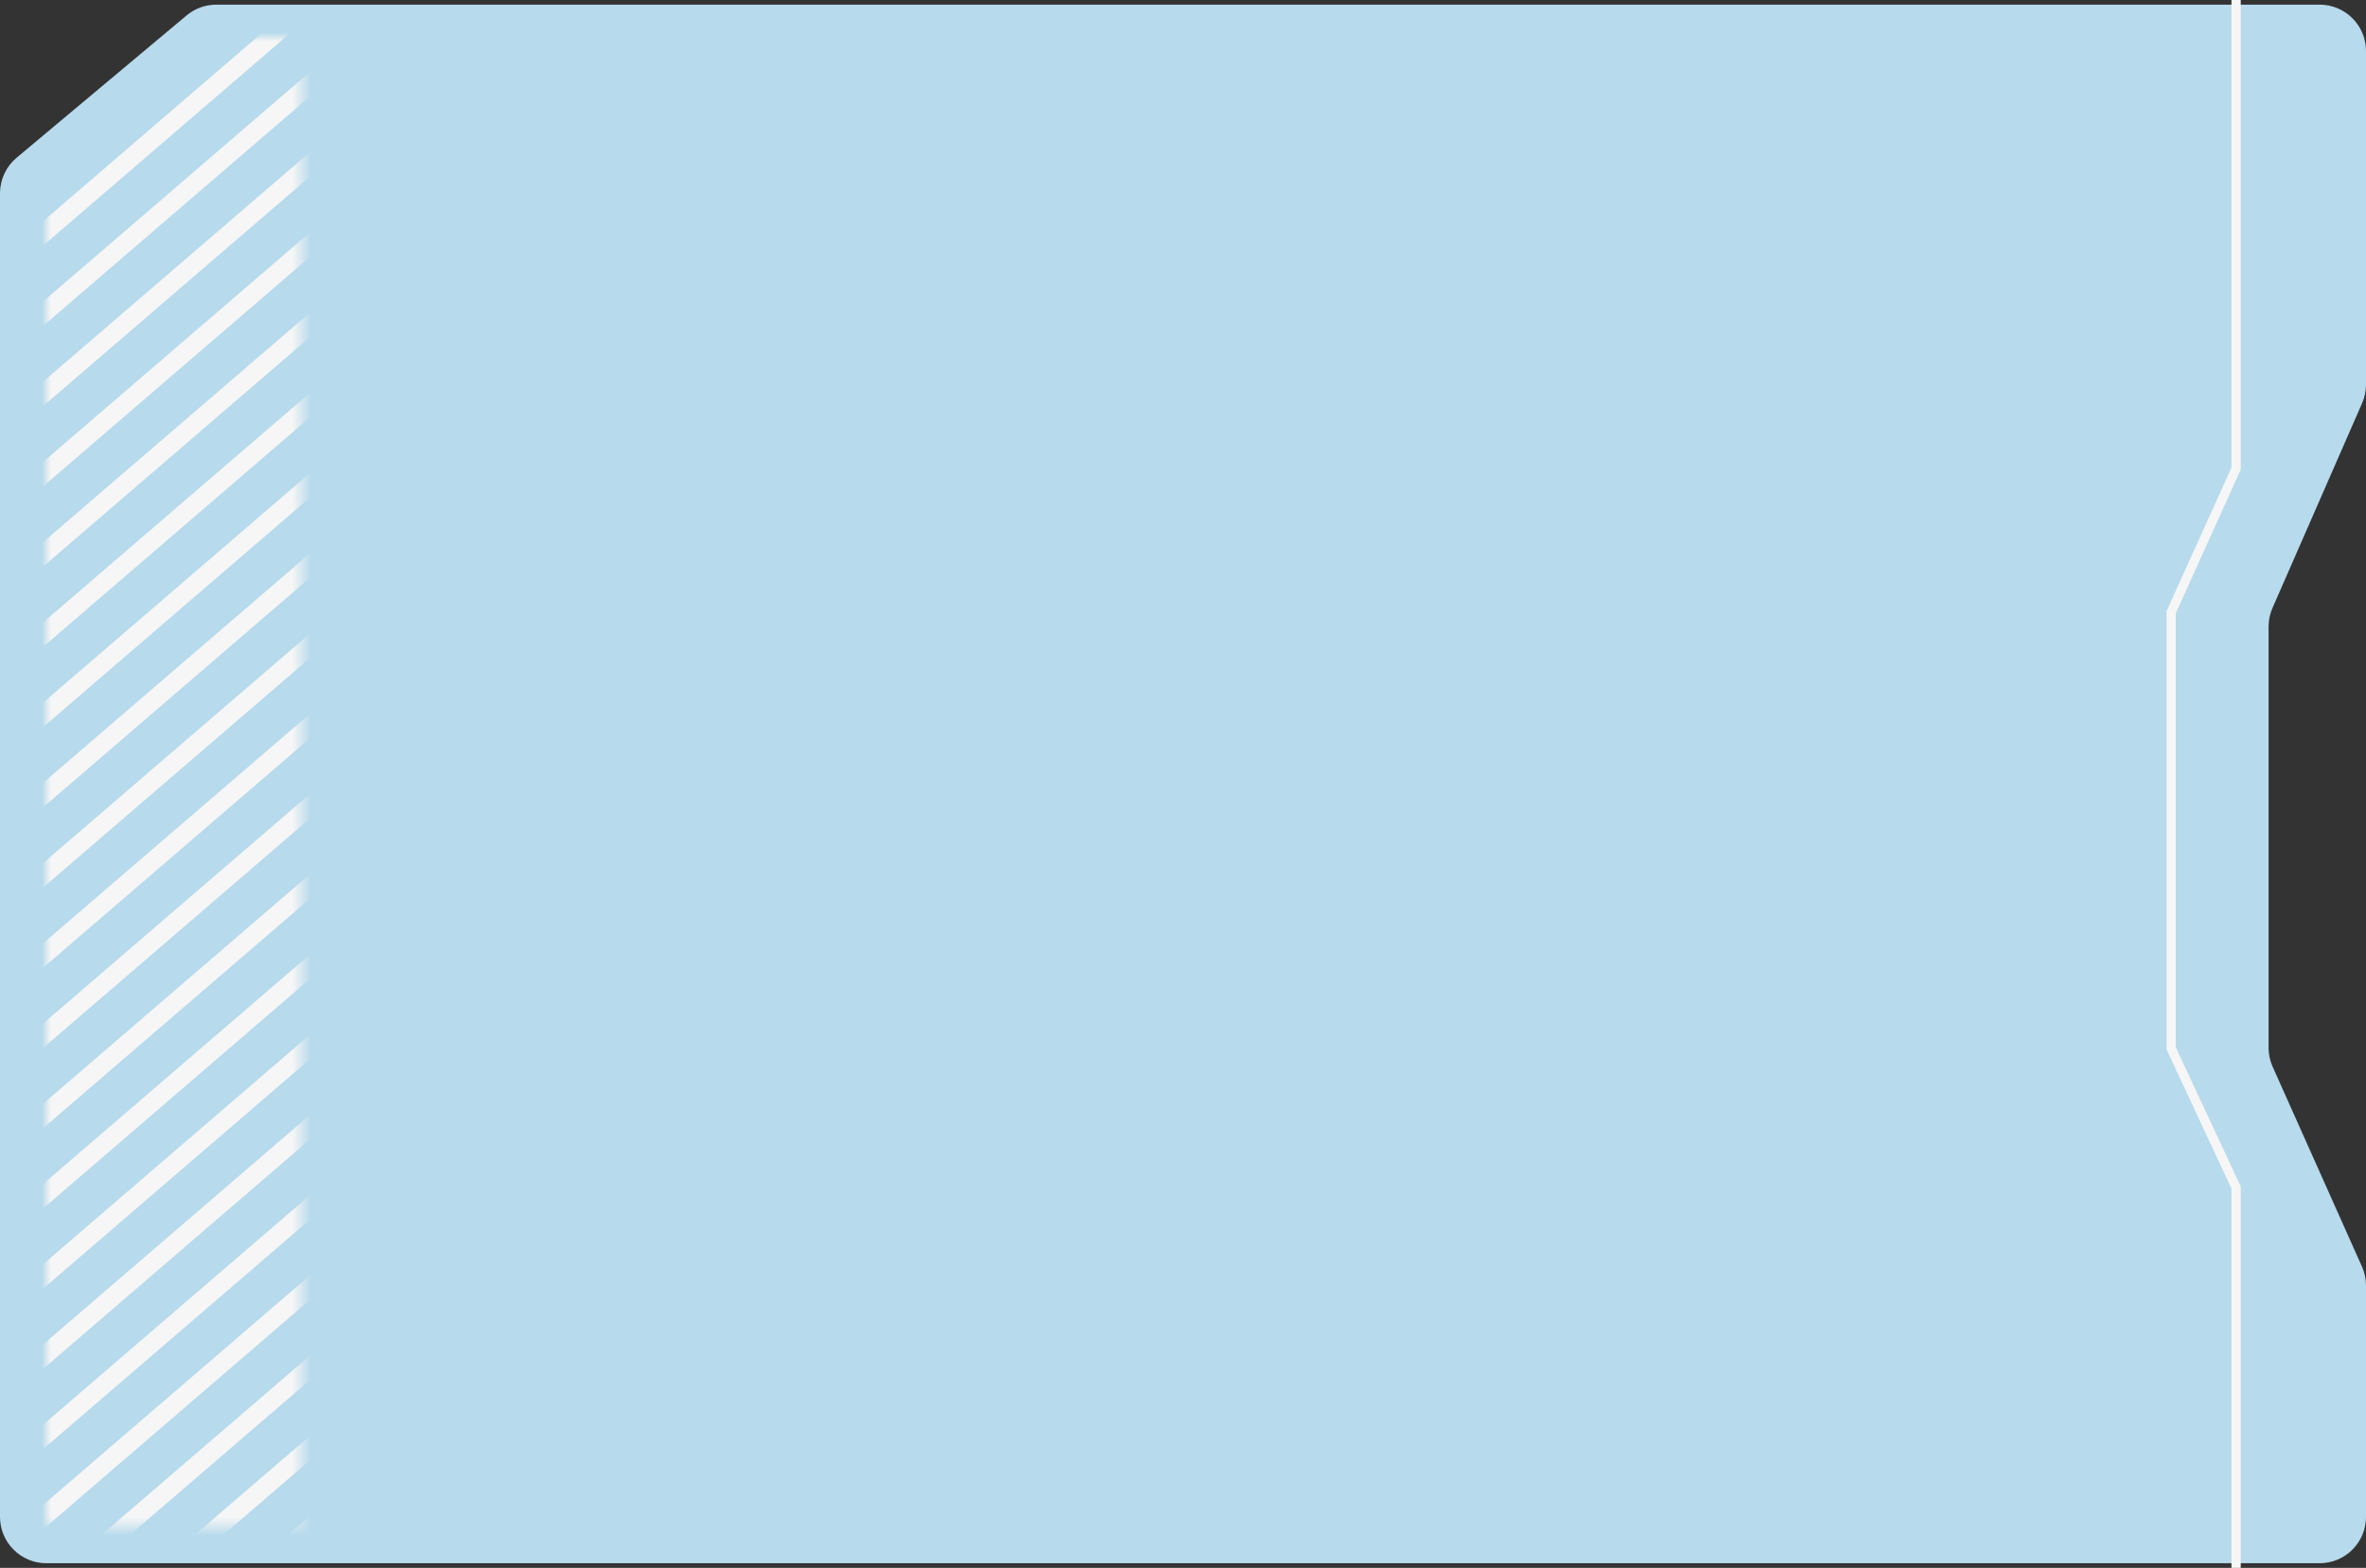 <svg width="255" height="169" viewBox="0 0 255 169" fill="none" xmlns="http://www.w3.org/2000/svg">
<rect x="0" y="0" width="255" height="169" fill="#333333" stroke="none"/>
<path d="M250 0.5H23.317C22.143 0.5 21.007 0.913 20.107 1.666L1.79 17.001C0.656 17.951 0 19.355 0 20.835V163.5C0 166.261 2.239 168.5 5 168.5H225H250C252.761 168.5 255 166.261 255 163.5V138.566C255 137.863 254.852 137.168 254.565 136.527L244.935 114.973C244.648 114.332 244.5 113.637 244.5 112.934V87.5V67.546C244.5 66.856 244.643 66.174 244.919 65.542L254.581 43.458C254.857 42.826 255 42.144 255 41.454V5.5C255 2.739 252.761 0.5 250 0.5Z" fill="#B7DAEC"/>
<mask id="mask0_401_4330" style="mask-type:alpha" maskUnits="userSpaceOnUse" x="5" y="4" width="28" height="161">
<path d="M5 18.5L20.084 5.244C20.997 4.442 22.17 4 23.385 4H32.5V164.5H5V18.5Z" fill="#F6F6F6"/>
</mask>
<g mask="url(#mask0_401_4330)">
<rect width="2" height="596.11" transform="matrix(0.634 0.774 -0.758 0.652 294.624 -225.586)" fill="#F6F6F6"/>
<rect width="2" height="596.11" transform="matrix(0.634 0.774 -0.758 0.652 310.148 -31.392)" fill="#F6F6F6"/>
<rect width="2" height="596.11" transform="matrix(0.634 0.774 -0.758 0.652 302.392 -128.489)" fill="#F6F6F6"/>
<rect width="2" height="596.11" transform="matrix(0.634 0.774 -0.758 0.652 317.913 65.707)" fill="#F6F6F6"/>
<rect width="2" height="596.11" transform="matrix(0.634 0.774 -0.758 0.652 298.507 -177.035)" fill="#F6F6F6"/>
<rect width="2" height="596.11" transform="matrix(0.634 0.774 -0.758 0.652 314.029 17.157)" fill="#F6F6F6"/>
<rect width="2" height="596.11" transform="matrix(0.634 0.774 -0.758 0.652 306.269 -79.939)" fill="#F6F6F6"/>
<rect width="2" height="596.11" transform="matrix(0.634 0.774 -0.758 0.652 321.792 114.255)" fill="#F6F6F6"/>
<rect width="2" height="596.11" transform="matrix(0.634 0.774 -0.758 0.652 296.572 -201.312)" fill="#F6F6F6"/>
<rect width="2" height="596.11" transform="matrix(0.634 0.774 -0.758 0.652 312.087 -7.117)" fill="#F6F6F6"/>
<rect width="2" height="596.11" transform="matrix(0.634 0.774 -0.758 0.652 304.331 -104.214)" fill="#F6F6F6"/>
<rect width="2" height="596.11" transform="matrix(0.634 0.774 -0.758 0.652 319.849 89.981)" fill="#F6F6F6"/>
<rect width="2" height="596.11" transform="matrix(0.634 0.774 -0.758 0.652 300.45 -152.762)" fill="#F6F6F6"/>
<rect width="2" height="596.11" transform="matrix(0.634 0.774 -0.758 0.652 315.97 41.43)" fill="#F6F6F6"/>
<rect width="2" height="596.11" transform="matrix(0.634 0.774 -0.758 0.652 308.21 -55.666)" fill="#F6F6F6"/>
<rect width="2" height="596.11" transform="matrix(0.634 0.774 -0.758 0.652 323.734 138.528)" fill="#F6F6F6"/>
<rect width="2" height="596.11" transform="matrix(0.634 0.774 -0.758 0.652 295.275 -217.493)" fill="#F6F6F6"/>
<rect width="2" height="596.11" transform="matrix(0.634 0.774 -0.758 0.652 310.798 -23.302)" fill="#F6F6F6"/>
<rect width="2" height="596.11" transform="matrix(0.634 0.774 -0.758 0.652 303.036 -120.398)" fill="#F6F6F6"/>
<rect width="2" height="596.11" transform="matrix(0.634 0.774 -0.758 0.652 318.56 73.797)" fill="#F6F6F6"/>
<rect width="2" height="596.11" transform="matrix(0.634 0.774 -0.758 0.652 299.156 -168.945)" fill="#F6F6F6"/>
<rect width="2" height="596.11" transform="matrix(0.634 0.774 -0.758 0.652 314.679 25.248)" fill="#F6F6F6"/>
<rect width="2" height="596.11" transform="matrix(0.634 0.774 -0.758 0.652 306.917 -71.848)" fill="#F6F6F6"/>
<rect width="2" height="596.11" transform="matrix(0.634 0.774 -0.758 0.652 322.441 122.345)" fill="#F6F6F6"/>
<rect width="2" height="596.11" transform="matrix(0.634 0.774 -0.758 0.652 297.216 -193.221)" fill="#F6F6F6"/>
<rect width="2" height="596.11" transform="matrix(0.634 0.774 -0.758 0.652 312.736 0.974)" fill="#F6F6F6"/>
<rect width="2" height="596.11" transform="matrix(0.634 0.774 -0.758 0.652 304.974 -96.121)" fill="#F6F6F6"/>
<rect width="2" height="596.11" transform="matrix(0.634 0.774 -0.758 0.652 320.497 98.071)" fill="#F6F6F6"/>
<rect width="2" height="596.11" transform="matrix(0.634 0.774 -0.758 0.652 301.093 -144.671)" fill="#F6F6F6"/>
<rect width="2" height="596.11" transform="matrix(0.634 0.774 -0.758 0.652 316.62 49.523)" fill="#F6F6F6"/>
<rect width="2" height="596.11" transform="matrix(0.634 0.774 -0.758 0.652 308.859 -47.574)" fill="#F6F6F6"/>
<rect width="2" height="596.11" transform="matrix(0.634 0.774 -0.758 0.652 324.38 146.621)" fill="#F6F6F6"/>
<rect width="2" height="596.11" transform="matrix(0.634 0.774 -0.758 0.652 295.917 -209.403)" fill="#F6F6F6"/>
<rect width="2" height="596.11" transform="matrix(0.634 0.774 -0.758 0.652 311.441 -15.209)" fill="#F6F6F6"/>
<rect width="2" height="596.11" transform="matrix(0.634 0.774 -0.758 0.652 303.685 -112.307)" fill="#F6F6F6"/>
<rect width="2" height="596.11" transform="matrix(0.634 0.774 -0.758 0.652 319.206 81.888)" fill="#F6F6F6"/>
<rect width="2" height="596.11" transform="matrix(0.634 0.774 -0.758 0.652 299.802 -160.853)" fill="#F6F6F6"/>
<rect width="2" height="596.11" transform="matrix(0.634 0.774 -0.758 0.652 315.32 33.341)" fill="#F6F6F6"/>
<rect width="2" height="596.11" transform="matrix(0.634 0.774 -0.758 0.652 307.56 -63.757)" fill="#F6F6F6"/>
<rect width="2" height="596.11" transform="matrix(0.634 0.774 -0.758 0.652 323.087 130.437)" fill="#F6F6F6"/>
<rect width="2" height="596.11" transform="matrix(0.634 0.774 -0.758 0.652 297.865 -185.128)" fill="#F6F6F6"/>
<rect width="2" height="596.11" transform="matrix(0.634 0.774 -0.758 0.652 313.388 9.066)" fill="#F6F6F6"/>
<rect width="2" height="596.11" transform="matrix(0.634 0.774 -0.758 0.652 305.618 -88.031)" fill="#F6F6F6"/>
<rect width="2" height="596.11" transform="matrix(0.634 0.774 -0.758 0.652 321.142 106.163)" fill="#F6F6F6"/>
<rect width="2" height="596.11" transform="matrix(0.634 0.774 -0.758 0.652 301.74 -136.58)" fill="#F6F6F6"/>
<rect width="2" height="596.11" transform="matrix(0.634 0.774 -0.758 0.652 317.265 57.615)" fill="#F6F6F6"/>
<rect width="2" height="596.11" transform="matrix(0.634 0.774 -0.758 0.652 309.505 -39.484)" fill="#F6F6F6"/>
<rect width="2" height="596.11" transform="matrix(0.634 0.774 -0.758 0.652 325.027 154.712)" fill="#F6F6F6"/>
</g>
<path d="M241 0L241 50.5L234 66L234 84.5L234 113L241 128L241 169" stroke="#F6F6F6"/>
</svg>
